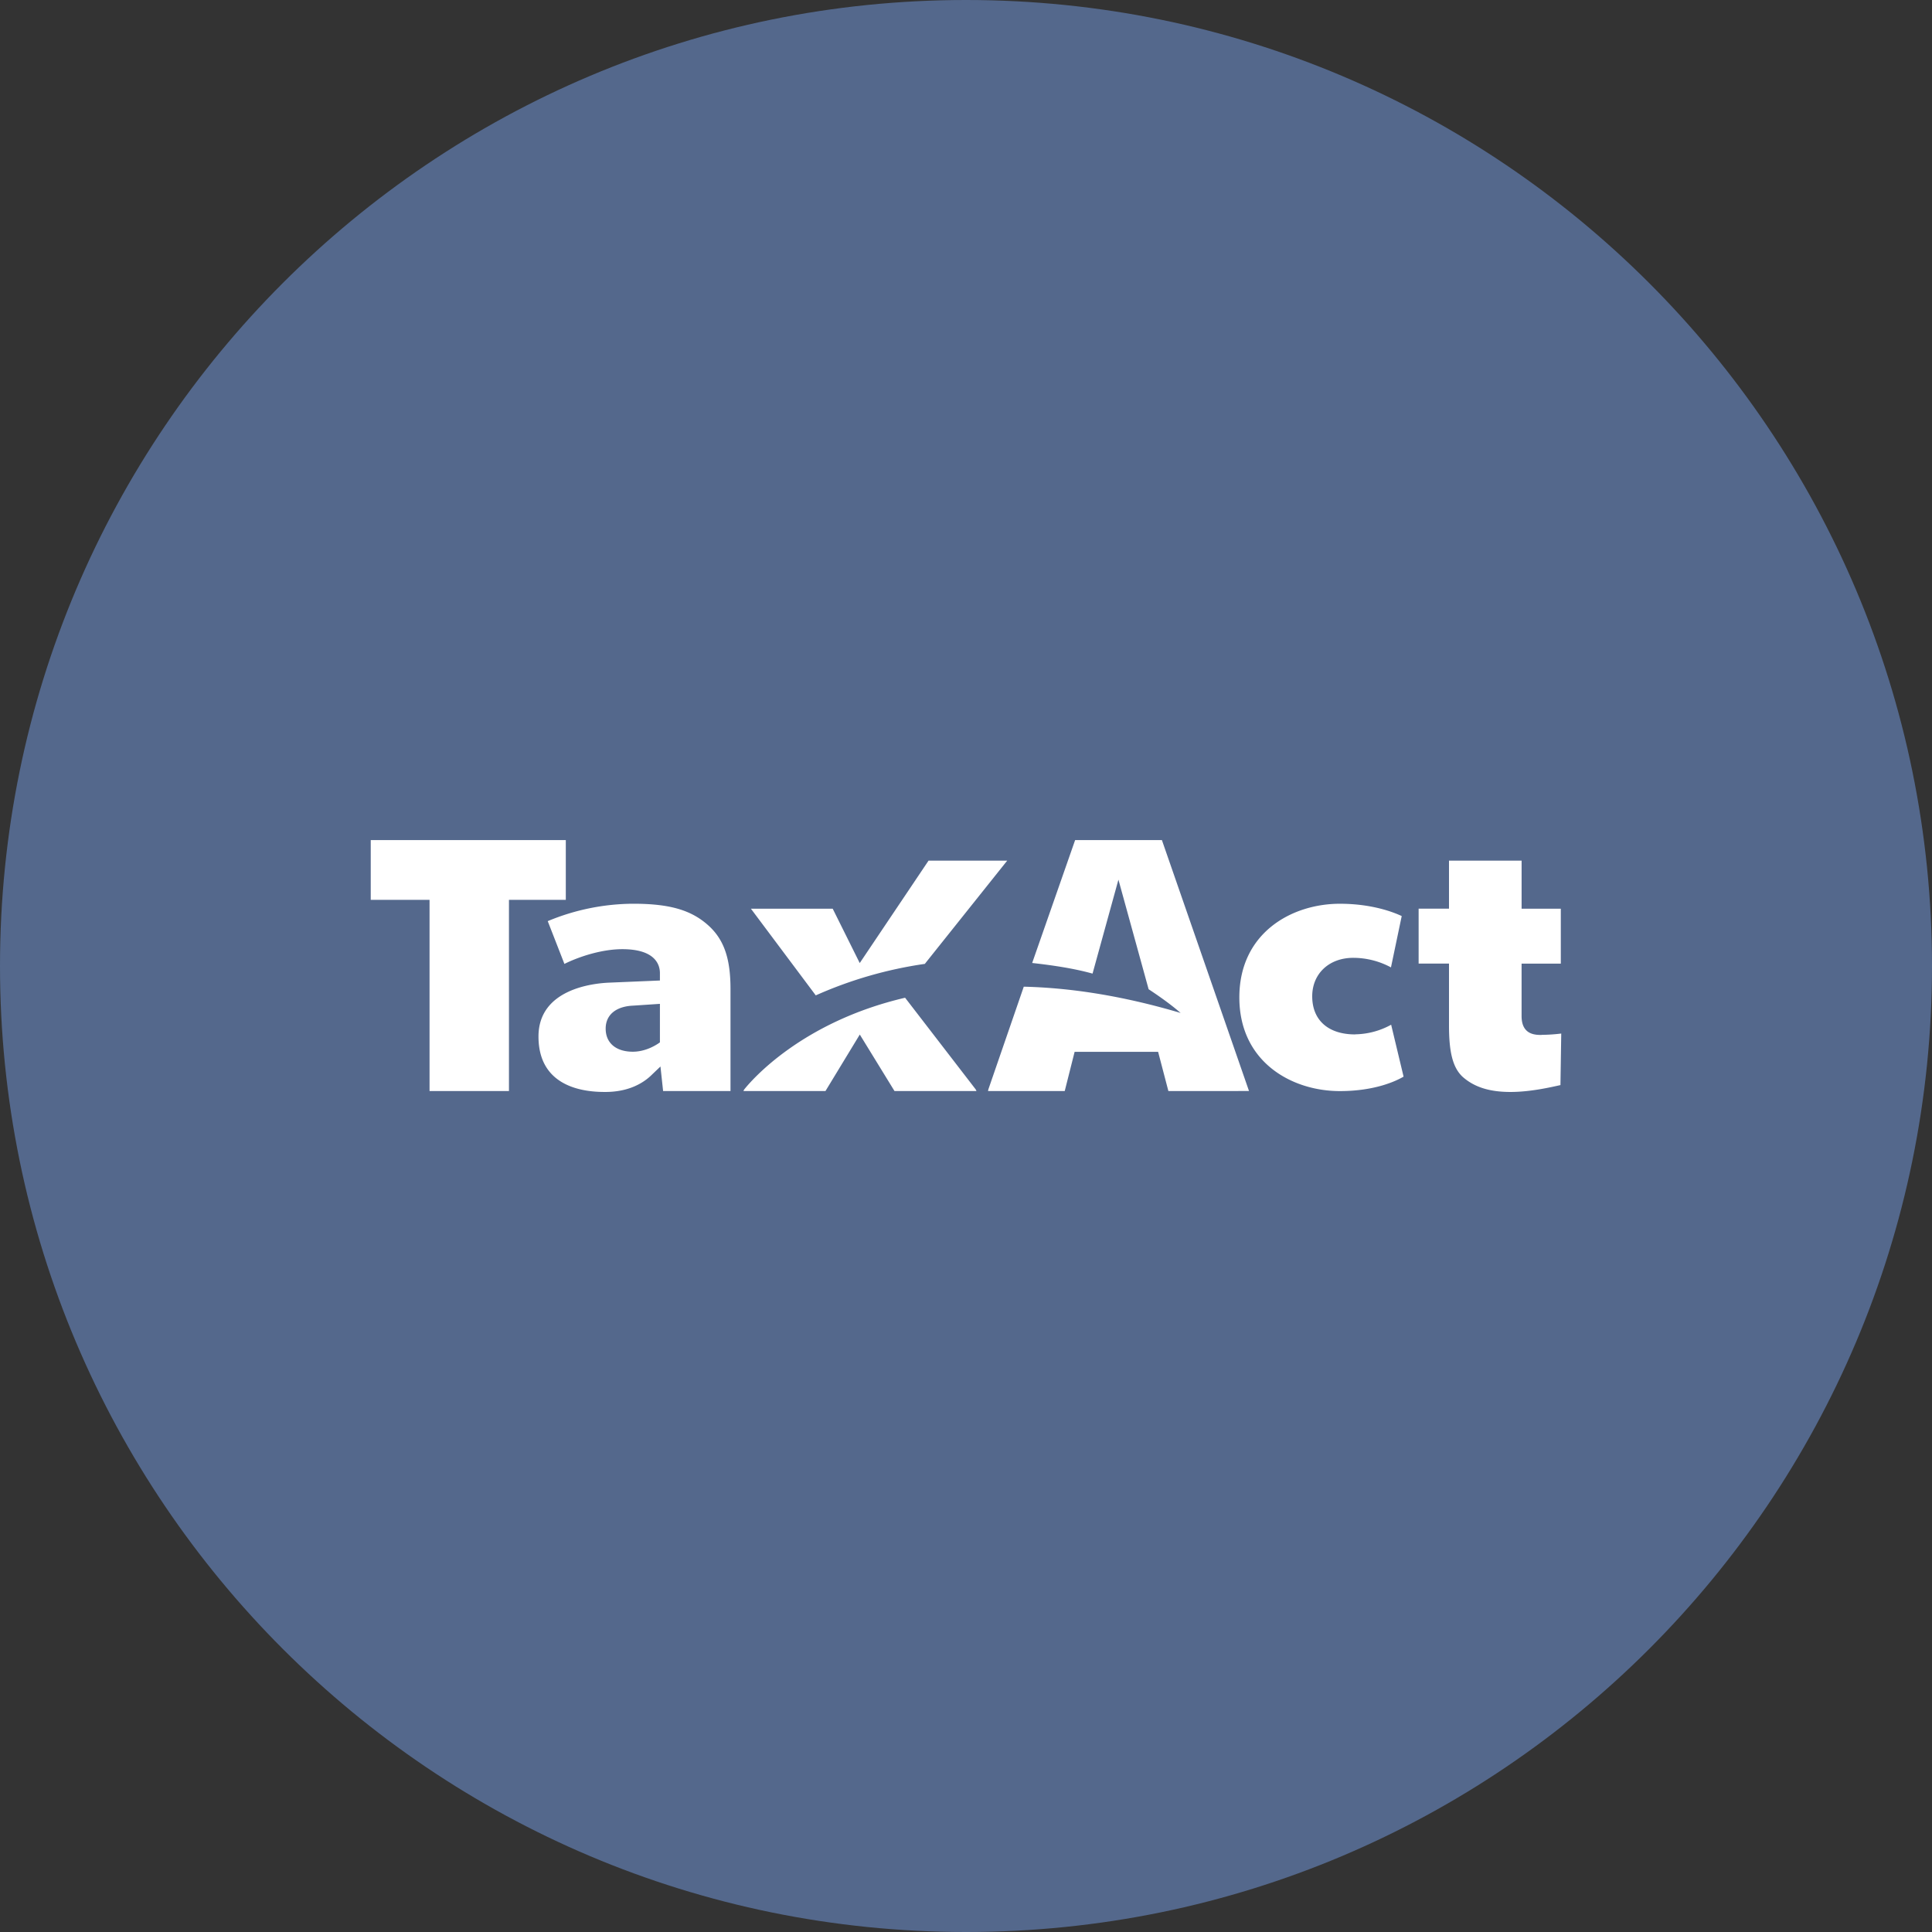 <svg xmlns="http://www.w3.org/2000/svg" width="1024" height="1024" fill="none">
   <rect width="100%" height="100%" fill="#333333" stroke="none"/>
   <g clip-path="url(#a)">
      <path fill="#54688C" d="M512 1024c282.77 0 512-229.23 512-512S794.77 0 512 0 0 229.23 0 512s229.23 512 512 512Z"/>
      <path fill="#fff" d="M299.89 476.95h-30.13v101.31h-42.09V476.95H196.5v-31.7h103.39v31.7Zm87.29 47.26v54.05h-35.72l-1.4-13-4.46 4.27c-4.93 4.93-12.92 9.23-24.81 9.23-8.49 0-35.38-1-35.38-29.39 0-25.08 28.76-28.19 37.51-28.55l26.85-1.13v-3.91c0-4.74-2.76-12.7-19.93-12.7-10.47 0-22.4 3.7-30.69 7.81l-8.84-22.67A119.11 119.11 0 0 1 335.7 479c19.27 0 30.6 3.38 39.52 11.3 8.78 7.77 11.96 18.23 11.96 33.91Zm-37.41 28.28v-20.43l-14.07.94c-9.16.37-14.68 4.82-14.68 12.2 0 7.55 5.4 12.23 14.42 12.23 6.76-.02 12.25-3.43 14.33-4.95v.01Zm129.95-23.67c-54.91 12.83-81.38 43.76-85.19 48.51a2.893 2.893 0 0 0-.47.94h43.46l18.19-29.94 18.39 29.94h43.46l-.42-.87-37.42-48.58Zm10.46-17.93.65-.84 43-53.88h-41.69l-36.46 54.27-14.33-28.81H398l34.37 45.94a217.895 217.895 0 0 1 57.8-16.69l.01.01Zm79.66-65.63-22.77 65.14c11.75 1.31 22.58 3 32 5.63l13.72-49.79 16 58.07c12 7.91 16.52 12.29 17 12.59-31.27-9.28-58.9-13.36-83.17-13.94l-18.77 54.43-.18.87h40.66l5.24-20.78h44.25l5.44 20.78H662l-46.17-133h-45.99Zm148.4 103c-14.24 0-22.74-7.55-22.74-20.19 0-12 8.94-20.4 21.74-20.4a42.223 42.223 0 0 1 20 5.07l5.7-27.21c-4.25-2-15.7-6.52-32.78-6.52-25.66 0-53.28 15.53-53.28 49.64s27.62 49.65 53.28 49.65c18.71 0 29.88-5.38 33.77-7.66l-6.59-27.52a40.503 40.503 0 0 1-19.1 5.09v.05Zm98.88.28c-3.31 0-10.65 0-10.65-10v-27.8h20.79v-29.1h-20.78v-25.48H768v25.46h-16.1v29.1H768v32.78c0 13.51 1.77 22.19 7.25 27.26 6 5.3 13.95 8 25.34 8 10.65 0 21.41-2.53 26.48-3.64l.42-27.32a90.572 90.572 0 0 1-10.37.69v.05Z"/>
   </g>
   <defs>
      <clipPath id="a">
         <path fill="#fff" d="M0 0h1024v1024H0z"/>
      </clipPath>
   </defs>
</svg>
